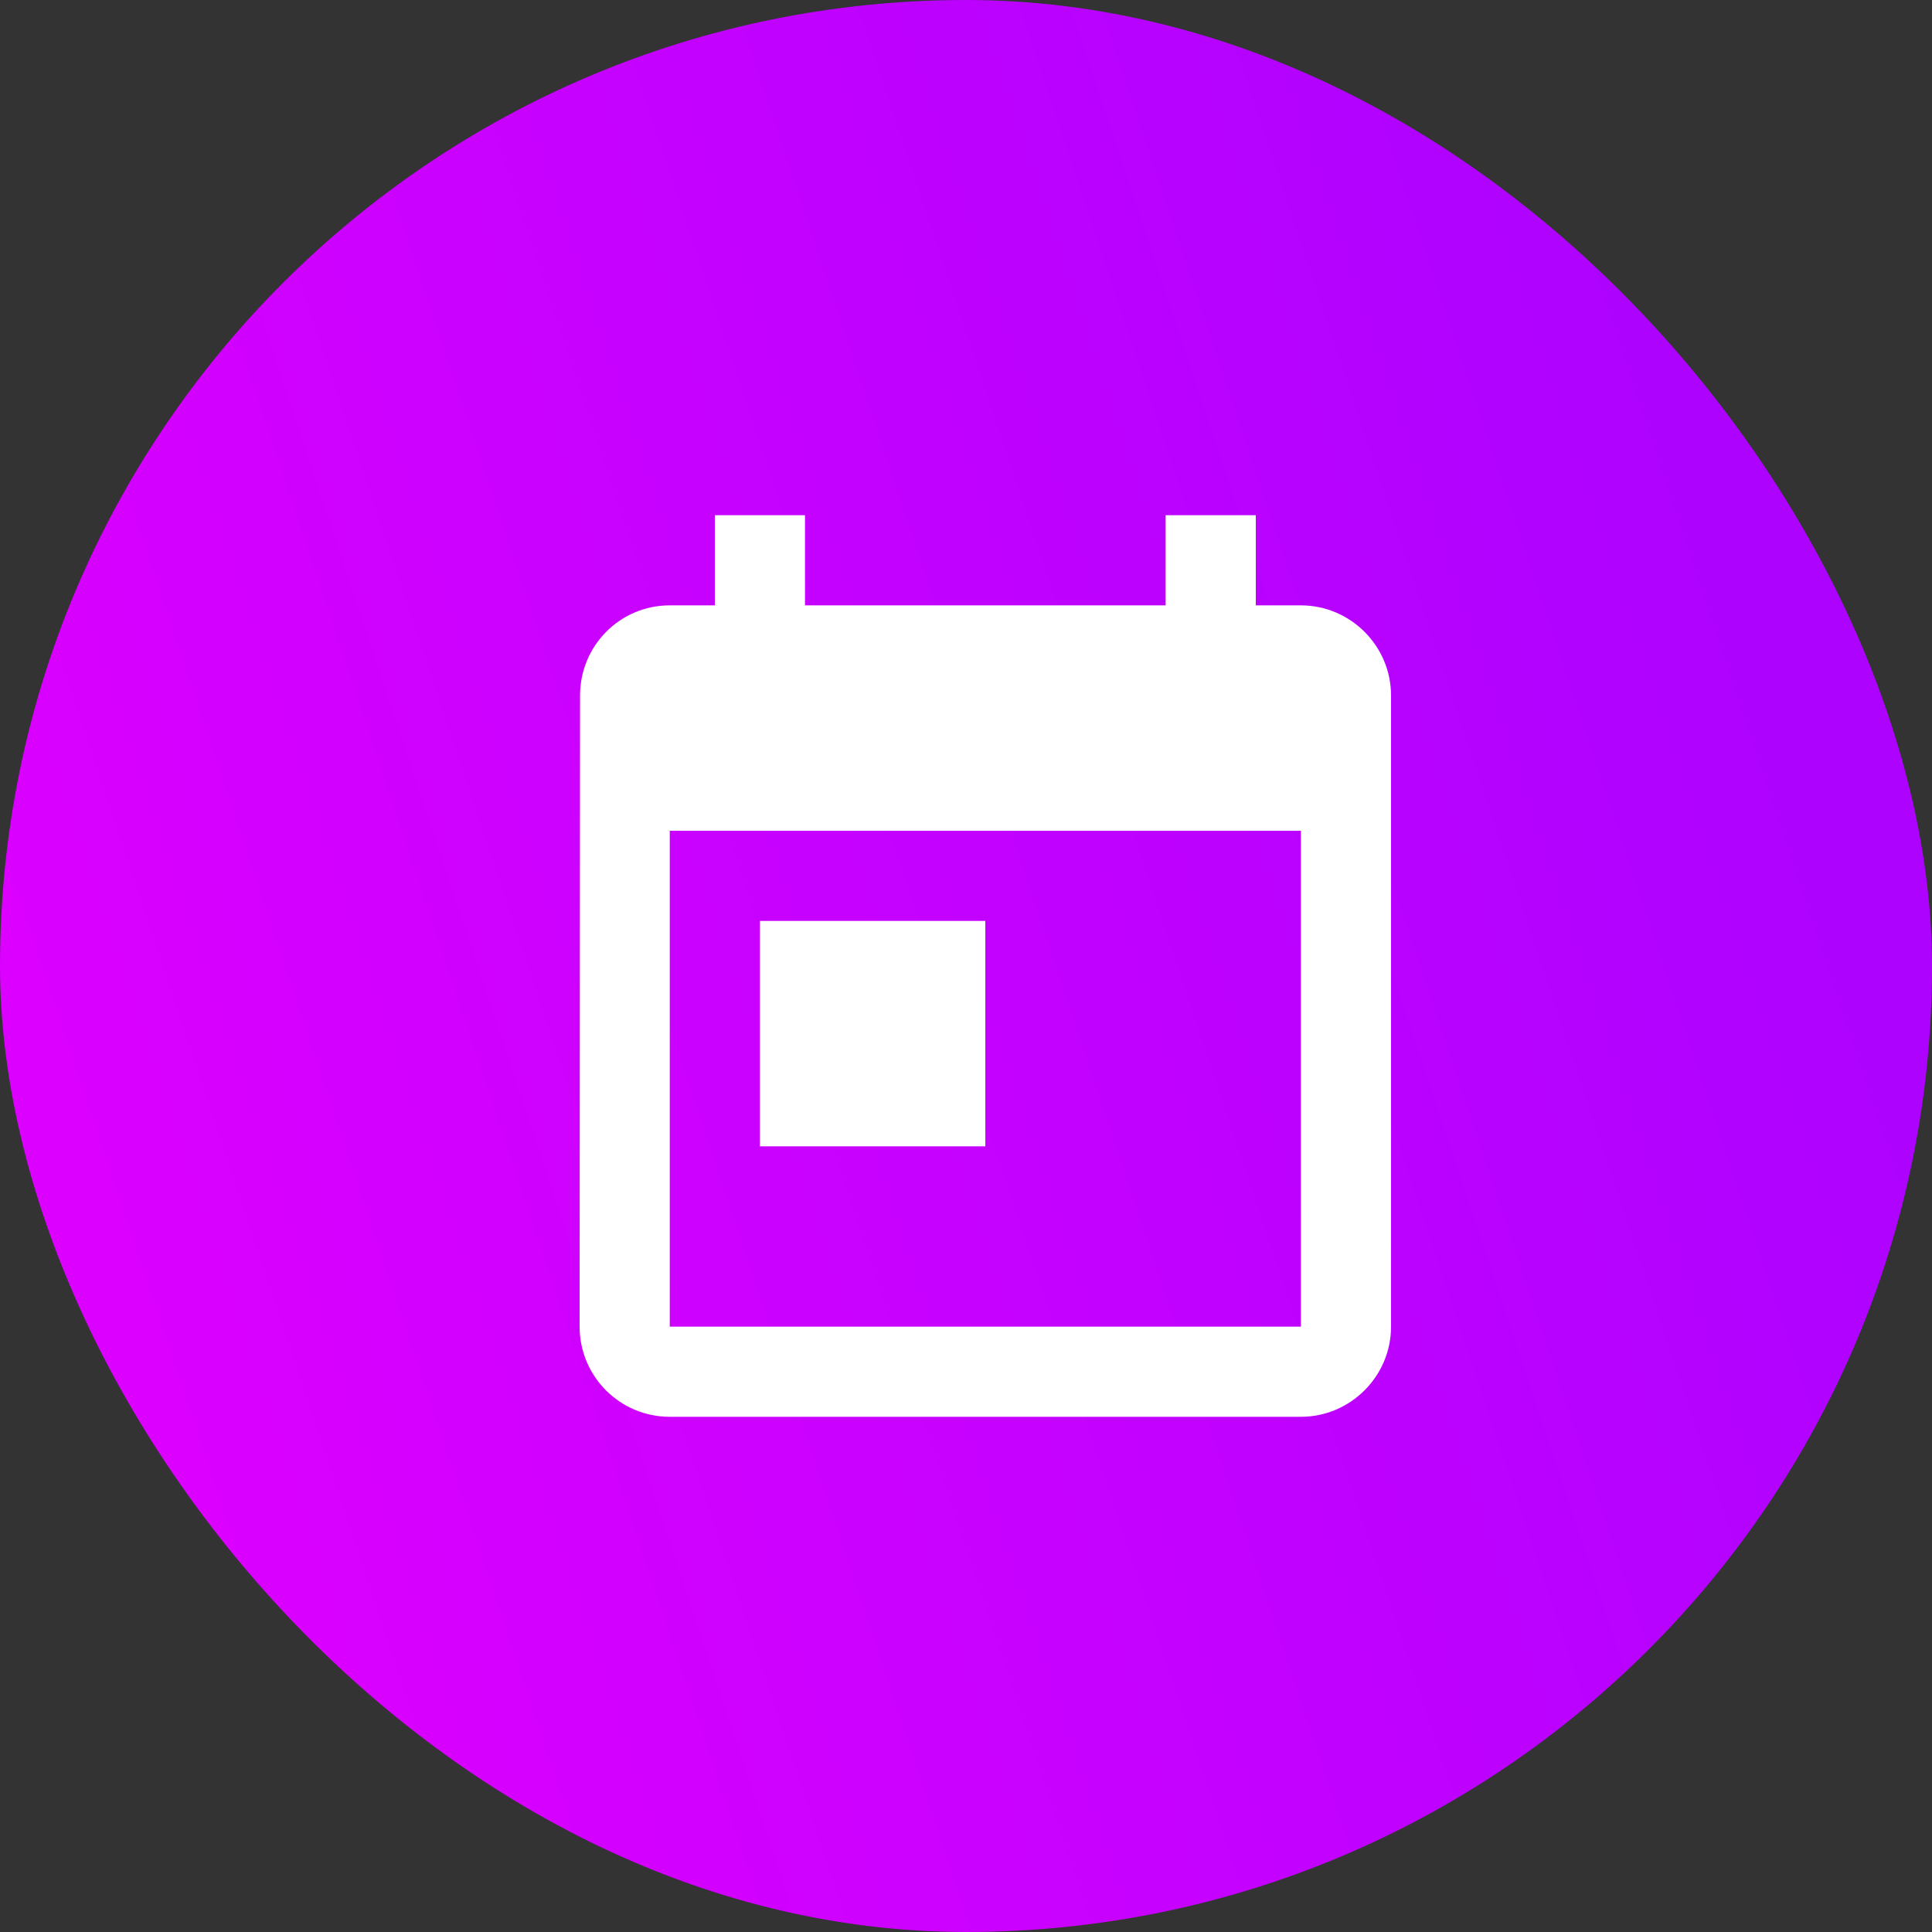 <svg width="30" height="30" viewBox="0 0 30 30" fill="none" xmlns="http://www.w3.org/2000/svg">
<rect x="0" y="0" width="30" height="30" fill="#333333" stroke="none"/>
<rect width="30" height="30" rx="15" fill="url(#paint0_linear)"/>
<path fill-rule="evenodd" clip-rule="evenodd" d="M20.2 9.4H19.5V8H18.1V9.4H12.5V8H11.1V9.4H10.4C9.623 9.4 9.007 10.03 9.007 10.8L9 20.6C9 21.37 9.623 22 10.4 22H20.2C20.97 22 21.6 21.37 21.6 20.6V10.8C21.6 10.03 20.97 9.4 20.2 9.4ZM20.2 20.6H10.4V12.9H20.2V20.6ZM15.3 14.3H11.8V17.8H15.3V14.3Z" fill="white"/>
<defs>
<linearGradient id="paint0_linear" x1="27.5" y1="11.5" x2="2" y2="20" gradientUnits="userSpaceOnUse">
<stop stop-color="#AE02FF"/>
<stop offset="1" stop-color="#DB00FF"/>
</linearGradient>
</defs>
</svg>
